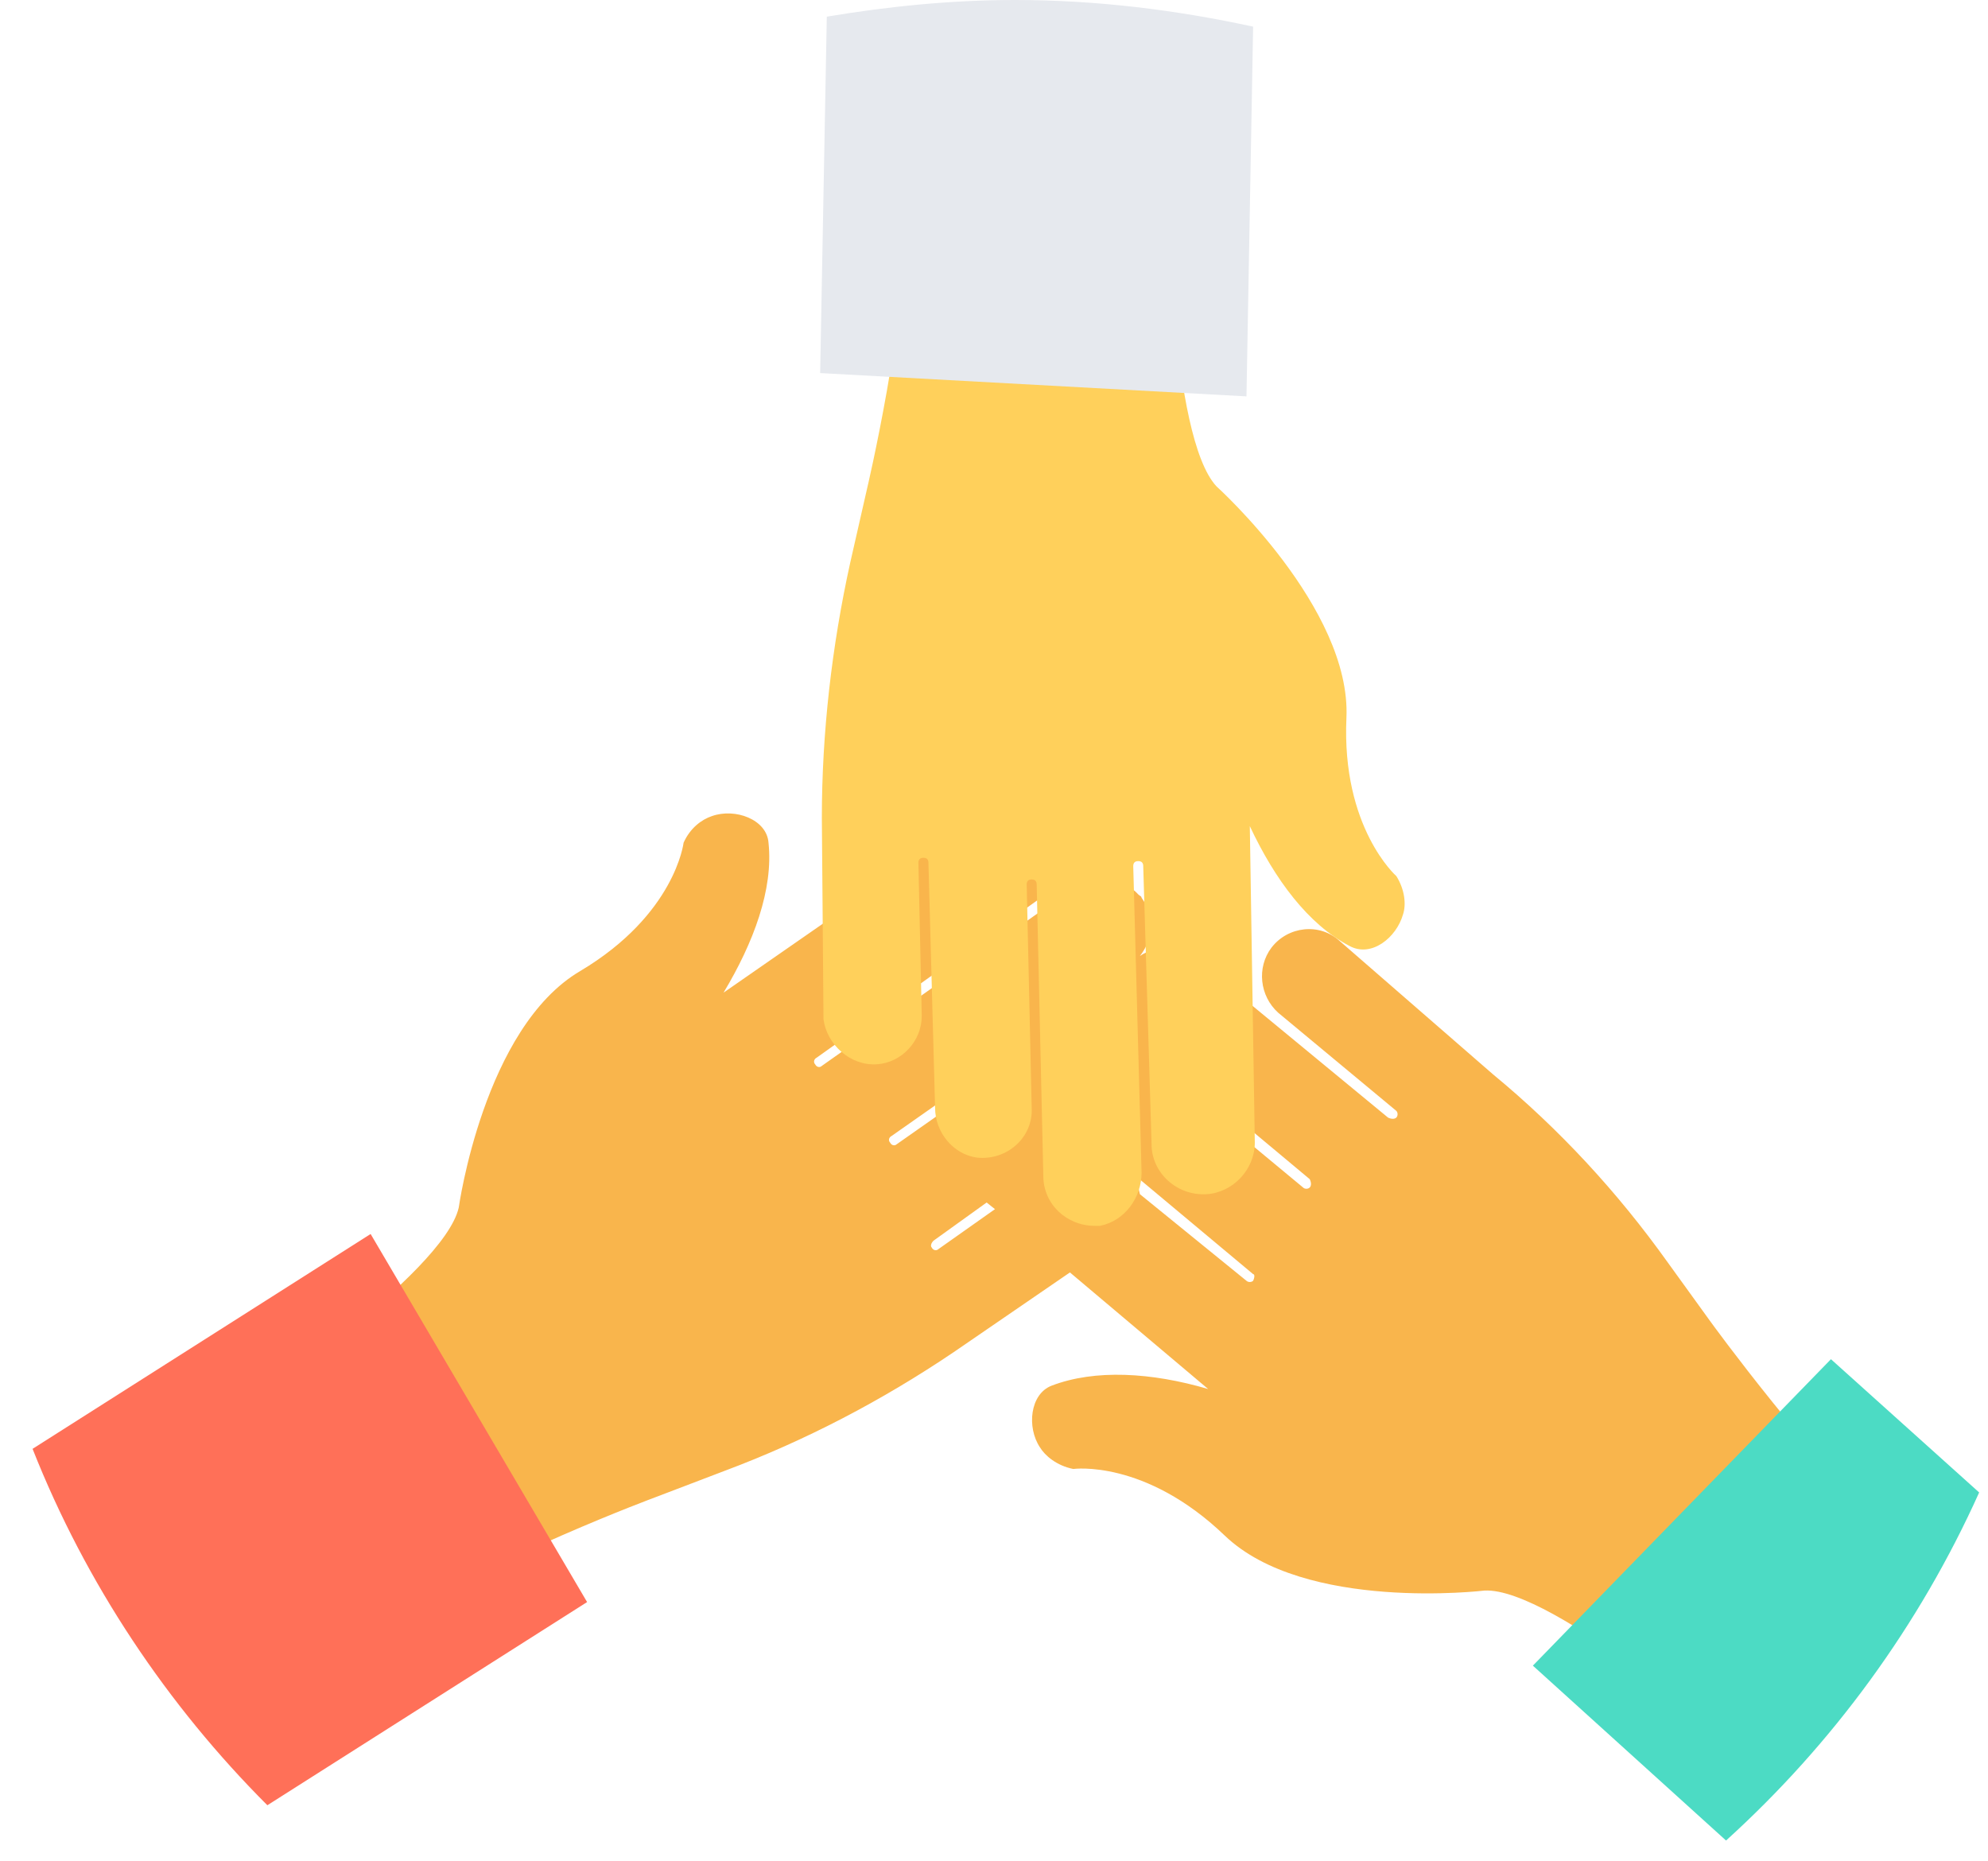 <svg width="47" height="44" viewBox="0 0 47 44" version="1.1" xmlns="http://www.w3.org/2000/svg" xmlns:xlink="http://www.w3.org/1999/xlink">
<title>Page 1</title>
<desc>Created using Figma</desc>
<g id="Canvas" transform="translate(629 1475)">
<g id="Vector">
<g id="Vector">
<use xlink:href="#path0_fill" transform="translate(-623.39 -1456.03)" fill="#F9B54C"/>
</g>
</g>
<g id="Vector">
<g id="Vector">
<use xlink:href="#path1_fill" transform="translate(-628.23 -1445.83)" fill="#FF7058"/>
</g>
</g>
<g id="Vector">
<g id="Vector">
<use xlink:href="#path2_fill" transform="translate(-592.76 -1442.87)" fill="#4CDBC4"/>
</g>
</g>
<g id="Vector">
<g id="Vector">
<use xlink:href="#path3_fill" transform="translate(-609.57 -1470.51)" fill="#FFD05B"/>
</g>
</g>
<g id="Vector">
<g id="Vector">
<use xlink:href="#path4_fill" transform="translate(-609.61 -1475)" fill="#E6E9EE"/>
</g>
</g>
</g>
<defs>
<path id="path0_fill" d="M 34.843 12.29L 33.819 10.873C 32.638 9.219 31.26 7.723 29.685 6.424L 26.063 3.275C 25.591 2.841 24.843 2.92 24.449 3.432C 24.095 3.904 24.173 4.574 24.606 4.967L 27.402 7.29C 27.441 7.33 27.441 7.408 27.402 7.448C 27.362 7.487 27.284 7.487 27.205 7.448L 22.716 3.747C 22.323 3.432 21.732 3.353 21.339 3.629C 21.654 3.235 21.693 2.684 21.378 2.251C 21.378 2.212 21.339 2.212 21.299 2.172C 20.905 1.739 20.197 1.7 19.724 2.054L 13.819 6.227C 13.78 6.267 13.701 6.267 13.661 6.188C 13.622 6.149 13.622 6.07 13.701 6.03L 19.055 2.212C 19.606 1.818 19.724 1.03 19.331 0.479C 18.937 -0.033 18.228 -0.151 17.677 0.204L 11.496 4.495C 12.205 3.314 12.677 2.054 12.559 0.952C 12.52 0.401 11.772 0.125 11.22 0.322C 10.984 0.401 10.709 0.597 10.551 0.952C 10.551 0.952 10.354 2.645 8.11 3.983C 5.827 5.322 5.236 9.574 5.236 9.574C 4.882 11.149 -4.42462e-15 14.416 -4.42462e-15 14.416L 3.78 19.337C 6.063 17.841 9.882 16.424 9.882 16.424L 11.535 15.794C 13.425 15.086 15.236 14.141 16.929 12.999L 19.685 11.109L 22.953 13.865C 21.614 13.471 20.276 13.393 19.252 13.786C 18.74 13.983 18.661 14.771 18.976 15.243C 19.095 15.44 19.37 15.676 19.764 15.755C 19.764 15.755 21.457 15.519 23.346 17.33C 25.236 19.141 29.488 18.629 29.488 18.629C 31.102 18.55 35.512 22.408 35.512 22.408L 39.291 17.487C 37.244 15.597 34.843 12.29 34.843 12.29ZM 16.575 10.558C 16.535 10.597 16.457 10.597 16.417 10.519C 16.378 10.479 16.417 10.4 16.457 10.361L 17.716 9.456L 17.913 9.613L 16.575 10.558ZM 15.591 8.078C 15.551 8.117 15.472 8.117 15.433 8.038C 15.394 7.999 15.394 7.92 15.472 7.881L 18.11 6.03C 18.15 6.109 18.189 6.188 18.228 6.227L 15.591 8.078ZM 24.016 11.306C 23.976 11.345 23.898 11.345 23.858 11.306L 21.339 9.259C 21.299 9.062 21.26 8.904 21.142 8.747L 24.016 11.149C 24.055 11.149 24.055 11.227 24.016 11.306ZM 25.354 9.101C 25.315 9.141 25.236 9.141 25.197 9.101L 21.732 6.227C 21.772 6.149 21.772 6.03 21.772 5.912L 25.354 8.904C 25.394 8.983 25.394 9.062 25.354 9.101Z"/>
<path id="path1_fill" d="M 0 5.079C 1.26 8.268 3.189 11.142 5.551 13.504L 13.11 8.701L 7.992 -8.84924e-15L 0 5.079Z"/>
<path id="path2_fill" d="M 7.047 -8.84924e-15L -8.84924e-15 7.244L 4.567 11.378C 7.087 9.094 9.134 6.299 10.551 3.15L 7.047 -8.84924e-15Z"/>
<path id="path3_fill" d="M 1.299 20.669C 1.89 20.63 2.362 20.118 2.362 19.528L 2.283 15.905C 2.283 15.827 2.323 15.787 2.402 15.787C 2.48 15.787 2.52 15.827 2.52 15.905L 2.677 21.693C 2.677 22.284 3.11 22.795 3.661 22.874C 4.37 22.953 5 22.402 4.961 21.693L 4.843 16.417C 4.843 16.339 4.882 16.299 4.961 16.299C 5.039 16.299 5.079 16.339 5.079 16.417L 5.236 23.307C 5.236 23.976 5.787 24.488 6.457 24.488C 6.496 24.488 6.535 24.488 6.575 24.488C 7.165 24.37 7.559 23.819 7.559 23.228L 7.362 15.984C 7.362 15.905 7.402 15.866 7.48 15.866C 7.559 15.866 7.598 15.905 7.598 15.984L 7.795 22.559C 7.795 23.228 8.386 23.779 9.094 23.74C 9.724 23.701 10.236 23.15 10.236 22.52L 10.118 15.039C 10.709 16.299 11.496 17.362 12.48 17.874C 12.992 18.15 13.583 17.677 13.74 17.126C 13.819 16.89 13.78 16.535 13.583 16.221C 13.583 16.221 12.284 15.079 12.402 12.48C 12.52 9.882 9.331 7.008 9.331 7.008C 8.228 5.827 8.189 -2.21231e-15 8.189 -2.21231e-15L 2.008 0.394C 2.008 3.11 1.063 7.087 1.063 7.087L 0.669 8.819C 0.236 10.787 8.84924e-15 12.835 8.84924e-15 14.842L 0.039 19.606C 0.118 20.197 0.669 20.709 1.299 20.669Z"/>
<path id="path4_fill" d="M 10.236 0.63C 8.425 0.236 6.535 0 4.606 0C 3.071 0 1.575 0.157 0.157 0.394L -4.42462e-15 8.819L 10.079 9.37L 10.236 0.63Z"/>
</defs>
</svg>
